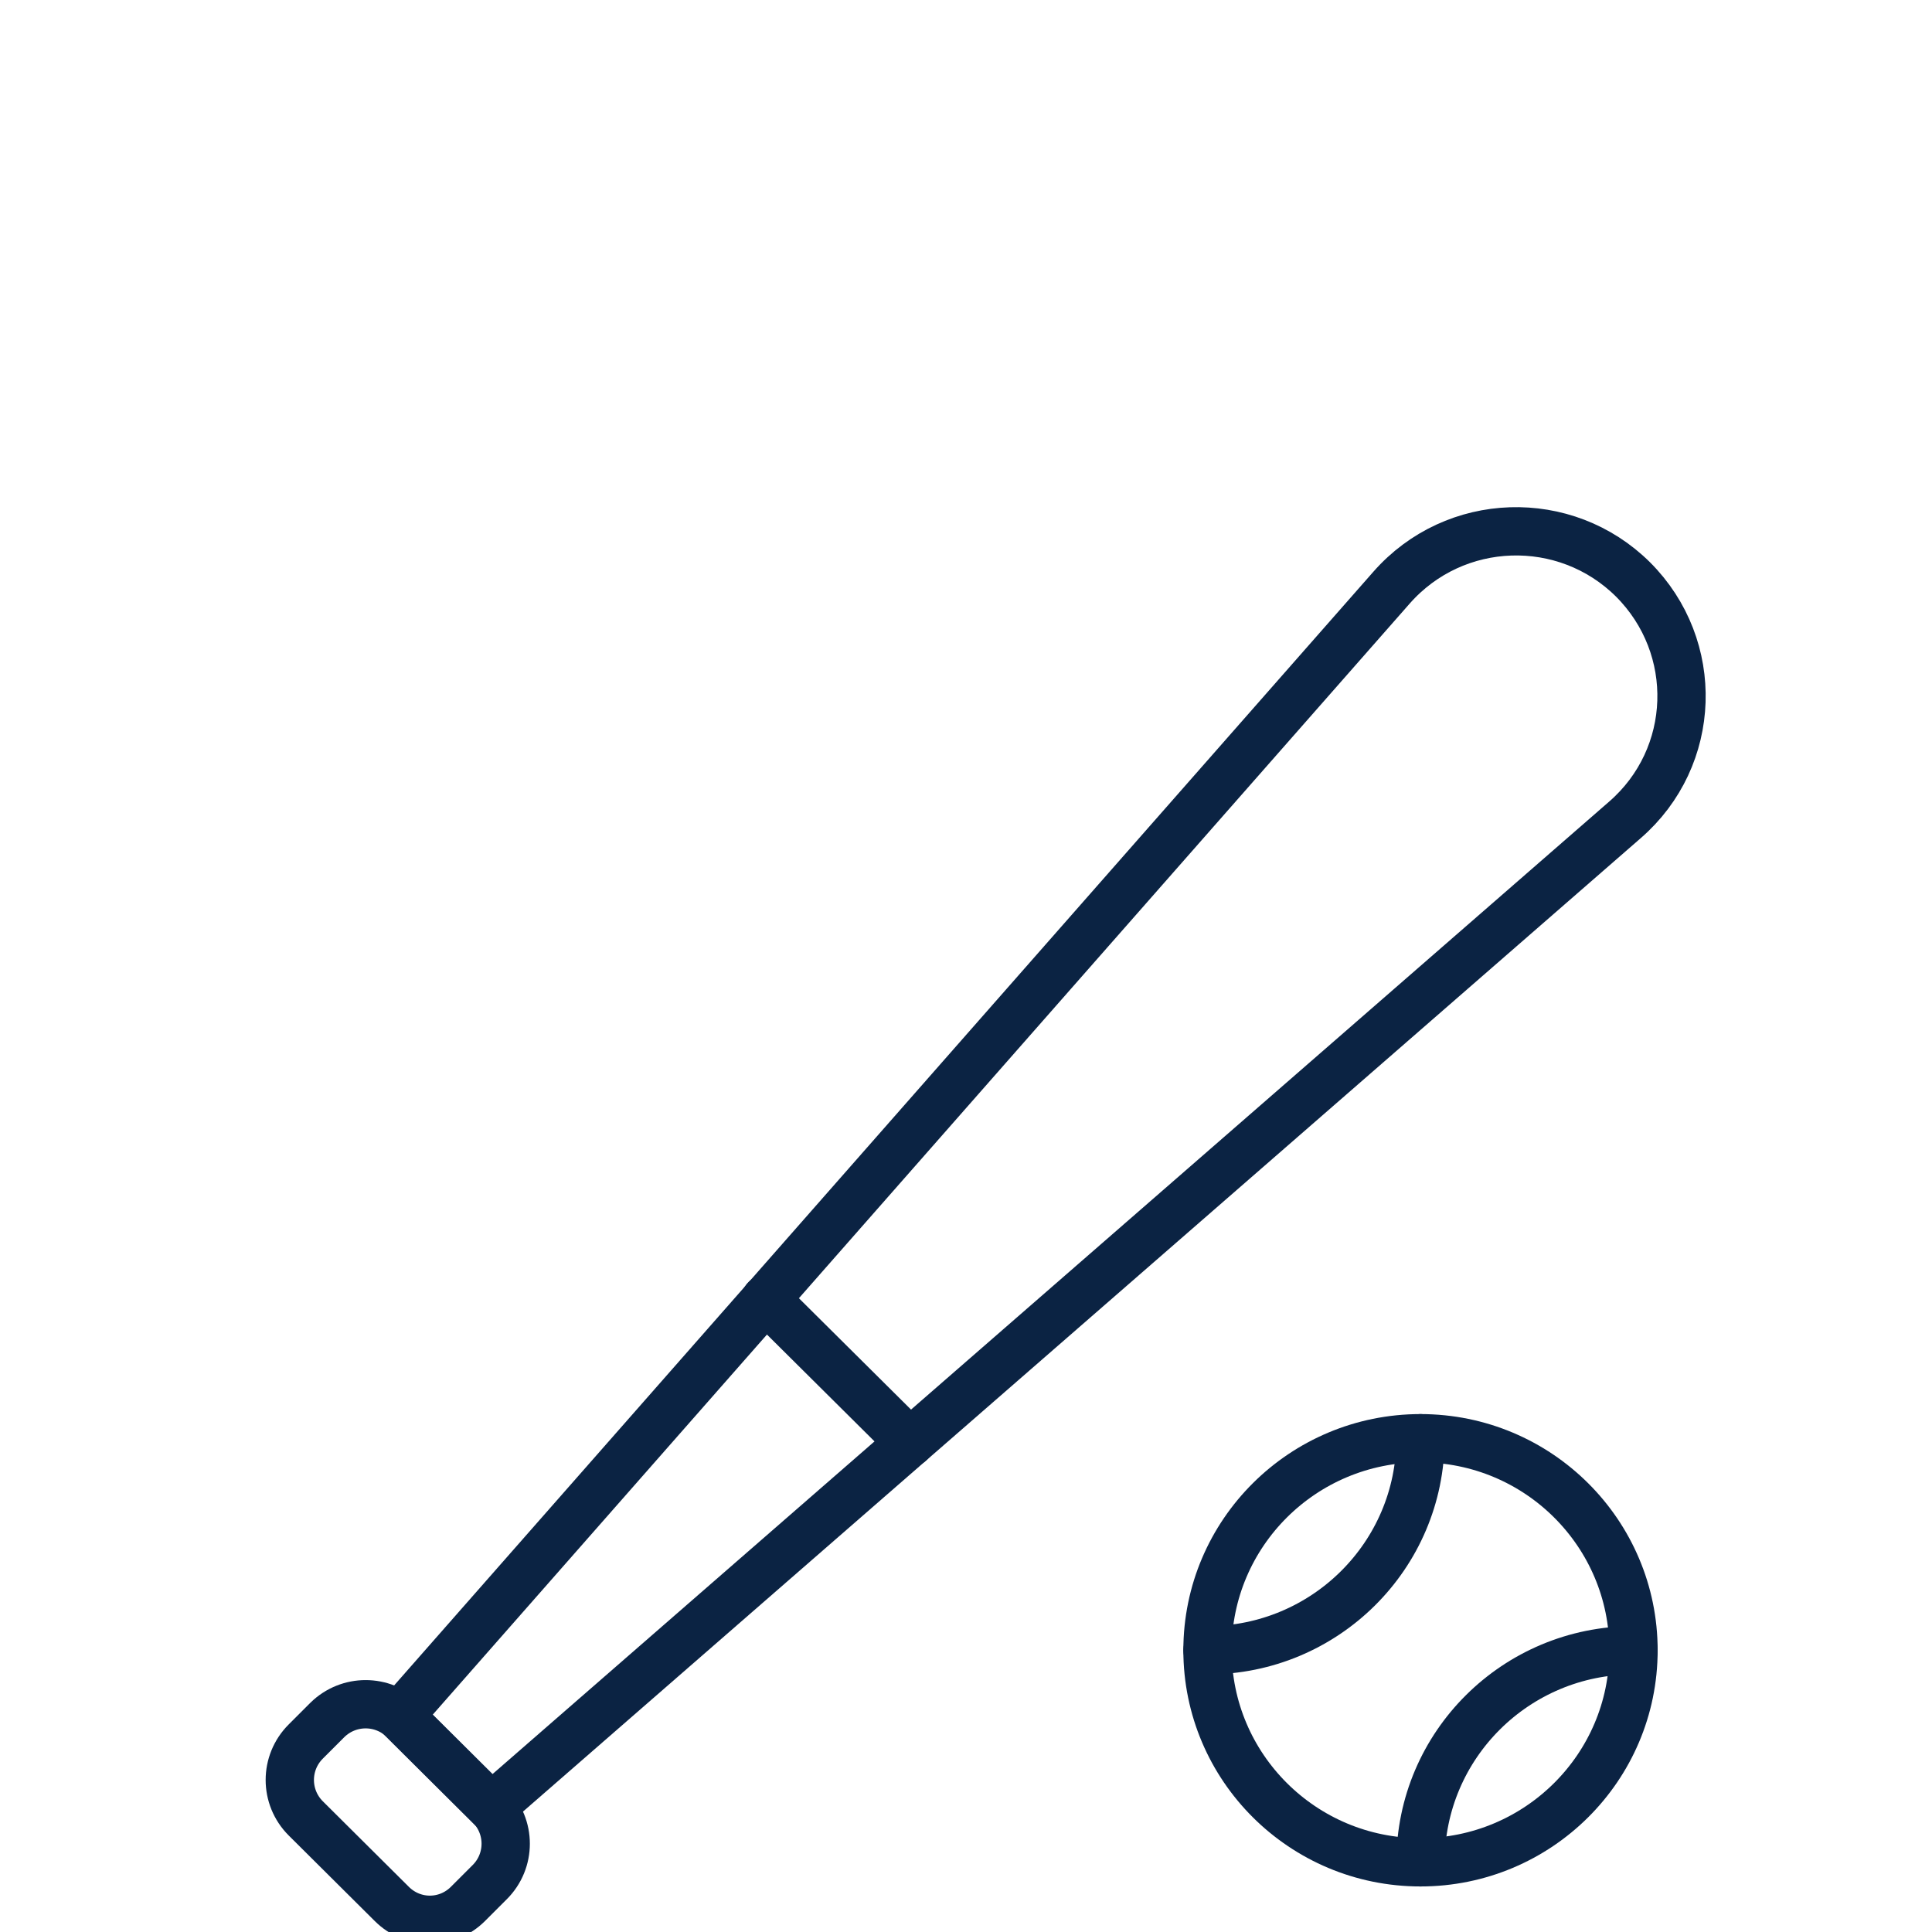 <svg width="40" height="40" viewBox="0 0 40 40" fill="none" xmlns="http://www.w3.org/2000/svg">
<g clip-path="url(#clip0_3182_770)">
<path d="M33.82 34.167C33.82 36.597 31.84 38.557 29.41 38.557C26.97 38.557 25 36.587 25 34.167C25 31.737 26.98 29.777 29.41 29.777C31.85 29.777 33.82 31.747 33.82 34.167Z" stroke="#0B2343" stroke-miterlimit="10" stroke-linecap="round" stroke-linejoin="round"/>
<path d="M29.41 29.777C29.41 32.207 27.43 34.167 25 34.167" stroke="#0B2343" stroke-miterlimit="10" stroke-linecap="round" stroke-linejoin="round"/>
<path d="M29.41 38.557C29.41 36.127 31.39 34.167 33.82 34.167" stroke="#0B2343" stroke-miterlimit="10" stroke-linecap="round" stroke-linejoin="round"/>
<path d="M10.17 37.417L8.27 35.527L28.81 12.167C30.12 10.677 32.41 10.607 33.81 11.997C35.21 13.397 35.14 15.677 33.64 16.977L10.17 37.417Z" stroke="#0B2343" stroke-miterlimit="10" stroke-linecap="round" stroke-linejoin="round"/>
<path d="M8.11 39.417L6.33 37.647C5.89 37.207 5.89 36.497 6.33 36.057L6.78 35.607C7.22 35.177 7.92 35.177 8.36 35.607L10.14 37.377C10.58 37.817 10.58 38.527 10.14 38.967L9.69 39.417C9.25 39.857 8.55 39.857 8.11 39.417Z" stroke="#0B2343" stroke-miterlimit="10" stroke-linecap="round" stroke-linejoin="round"/>
<path d="M15.85 26.897L18.84 29.867" stroke="#0B2343" stroke-miterlimit="10" stroke-linecap="round" stroke-linejoin="round"/>
</g>
<defs>
<clipPath id="clip0_3182_770">
<rect width="40" height="40" fill="white"/>
</clipPath>
</defs>
</svg>
